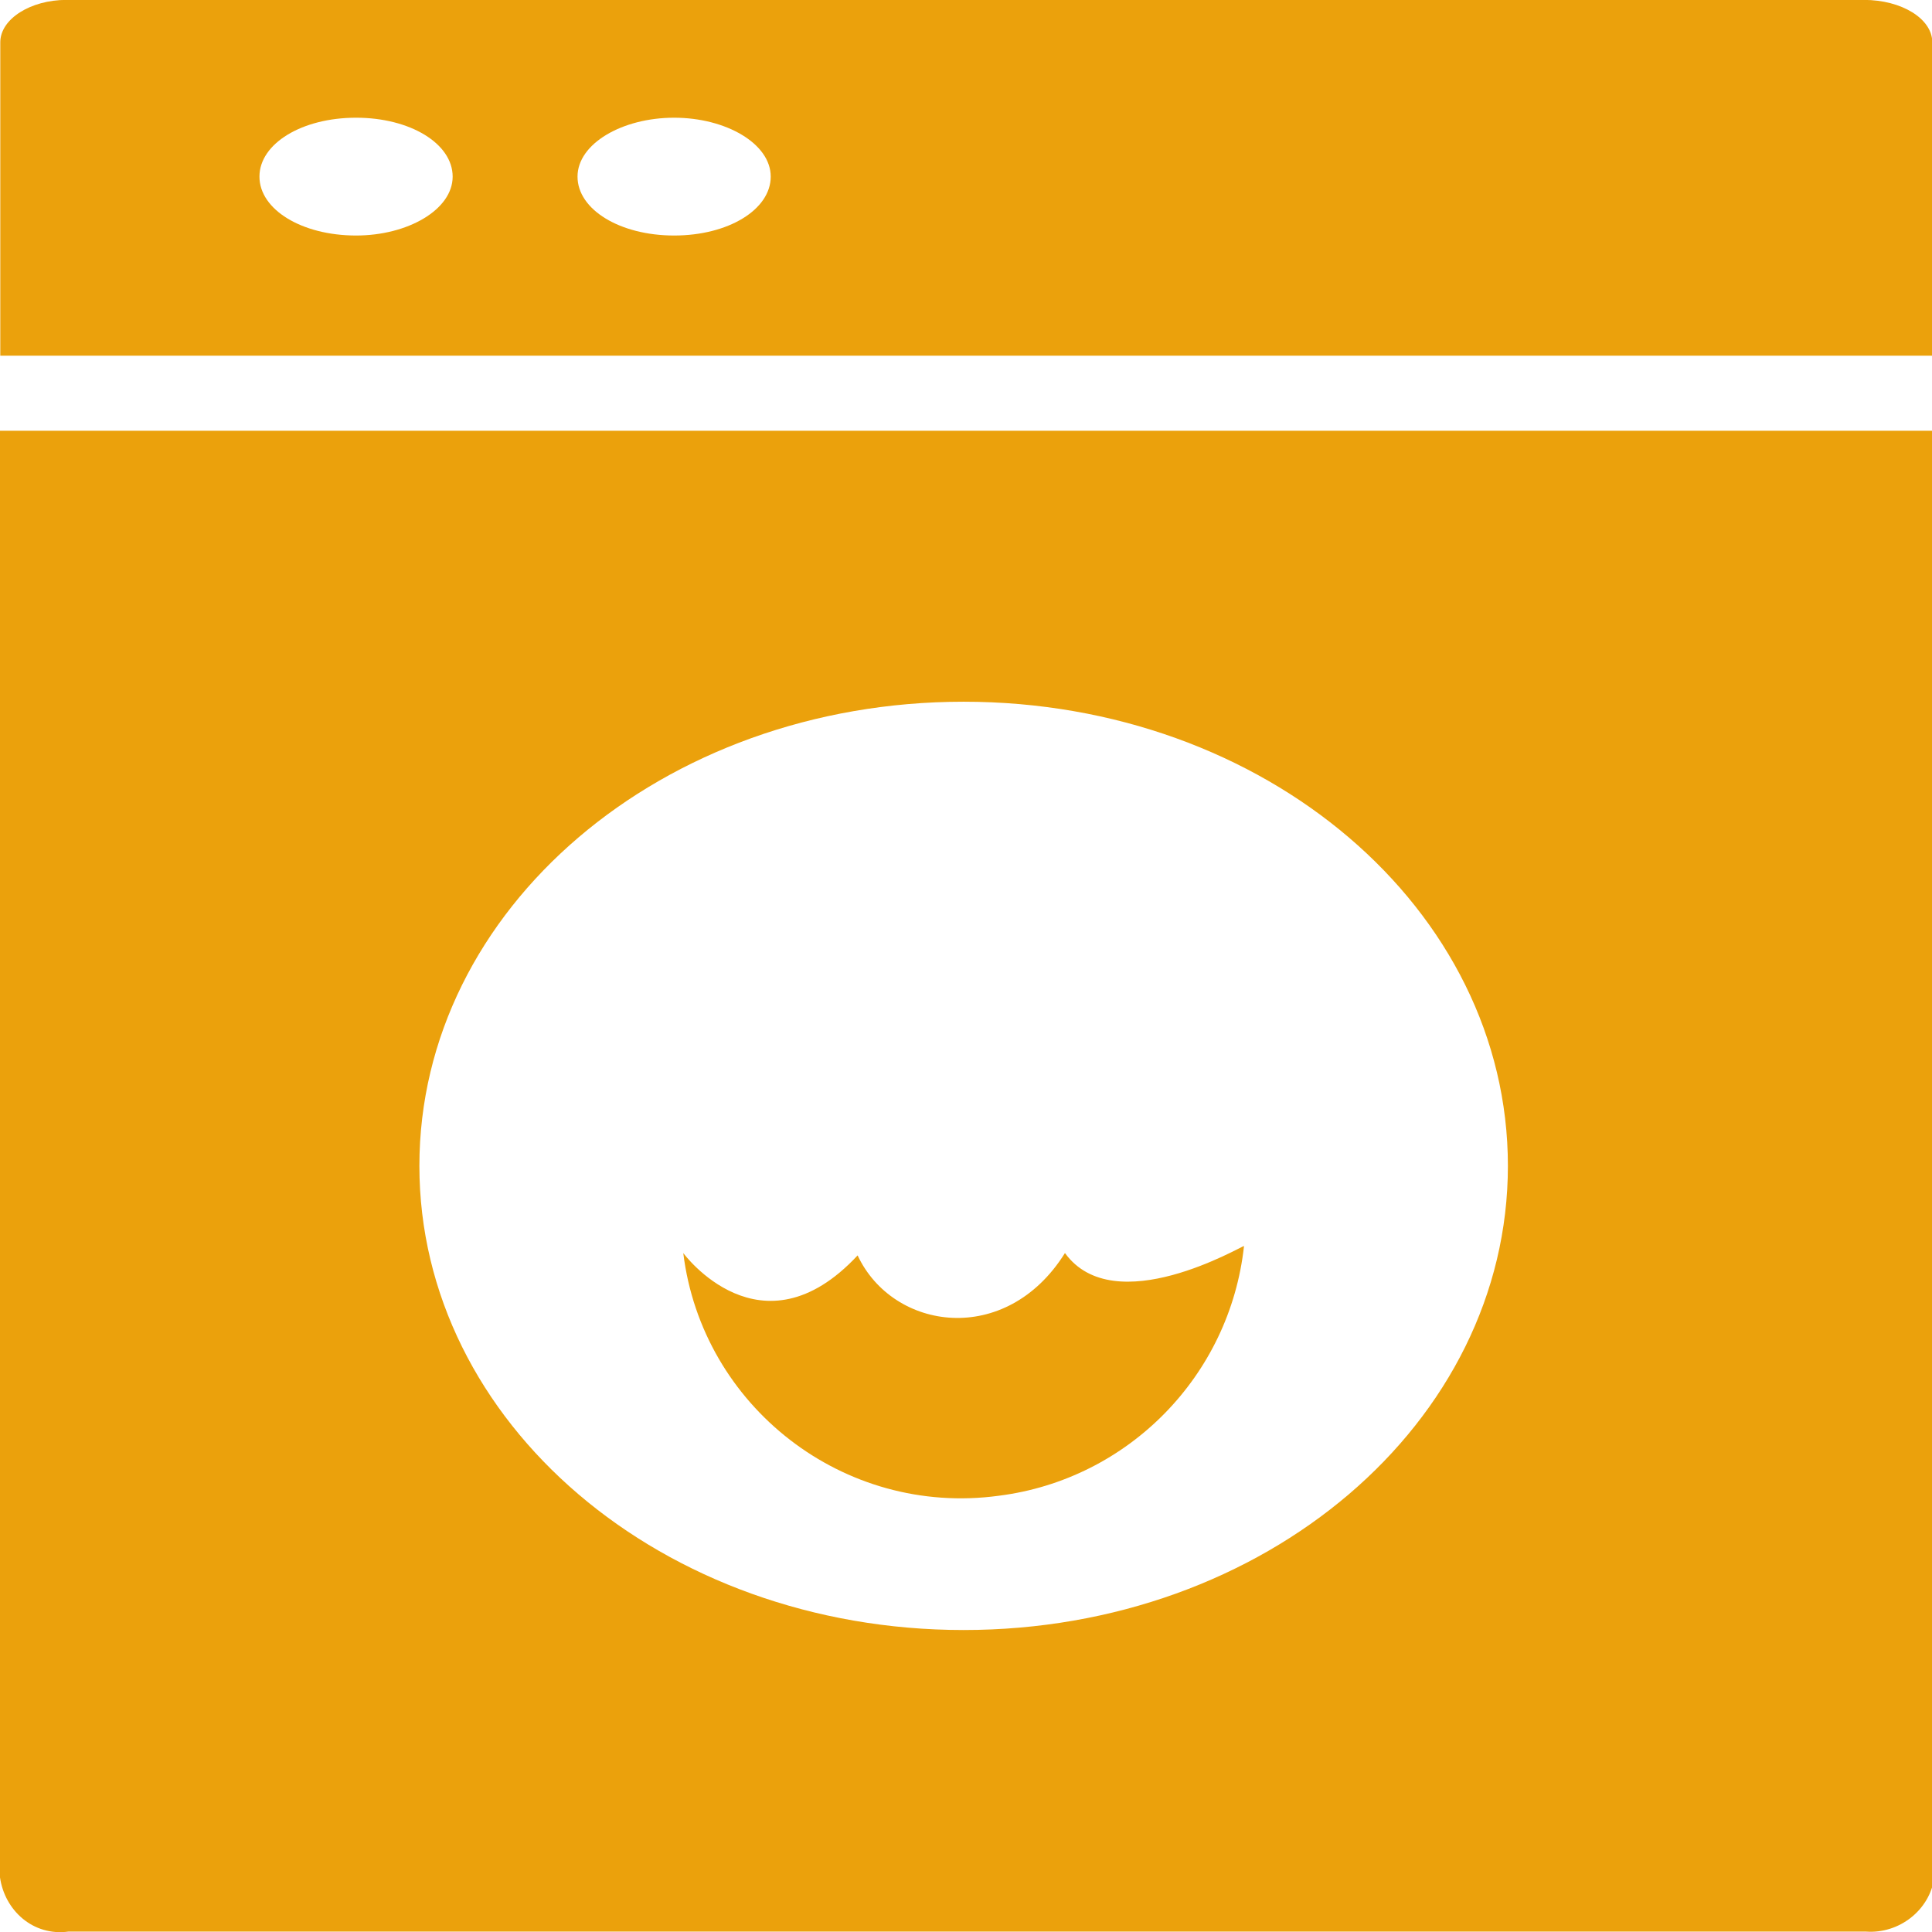 <?xml version="1.0" encoding="utf-8"?>
<!-- Generator: Adobe Illustrator 26.5.0, SVG Export Plug-In . SVG Version: 6.00 Build 0)  -->
<svg version="1.1" id="Layer_1" xmlns="http://www.w3.org/2000/svg" xmlns:xlink="http://www.w3.org/1999/xlink" x="0px" y="0px"
	 viewBox="0 0 82 82" style="enable-background:new 0 0 82 82;" xml:space="preserve">
<style type="text/css">
	.st0{fill:#EBA10C;}
</style>
<g id="_753105_washer_laundry_machine_wash_washing_icon" transform="translate(-6.888 -0.004)">
	<g id="Group_6" transform="translate(6.888 18.287)">
		<path id="Path_54" class="st0" d="M45.2,34.9c-2.5,4-7.3,3.3-8.8,0.1c-4.1,4.4-7.4-0.1-7.4-0.1c0.8,6.5,6.8,11.2,13.4,10.3
			c5.5-0.7,9.8-5.1,10.4-10.6C52.7,34.6,47.3,37.8,45.2,34.9z"/>
		<path id="Path_55" class="st0" d="M0,0v61.4c0.2,1.4,1.4,2.5,2.9,2.3h76.3c1.4,0.1,2.7-0.9,2.9-2.3V0H0z M40.9,50.9
			c-12.8,0-23.1-8.8-23.1-19.7s10.3-19.7,23.1-19.7S64,20.3,64,31.2S53.7,50.9,40.9,50.9z"/>
	</g>
	<path id="Path_56" class="st0" d="M86,0H9.7C8.2,0,6.9,0.8,6.9,1.8v13.3h82V1.8C88.9,0.8,87.6,0,86,0z M22,10
		c-2.3,0-4.1-1.1-4.1-2.5S19.7,5,22,5s4.1,1.1,4.1,2.5S24.2,10,22,10z M35.5,10c-2.3,0-4.1-1.1-4.1-2.5S33.3,5,35.5,5
		s4.1,1.1,4.1,2.5S37.8,10,35.5,10z"/>
</g>
</svg>
